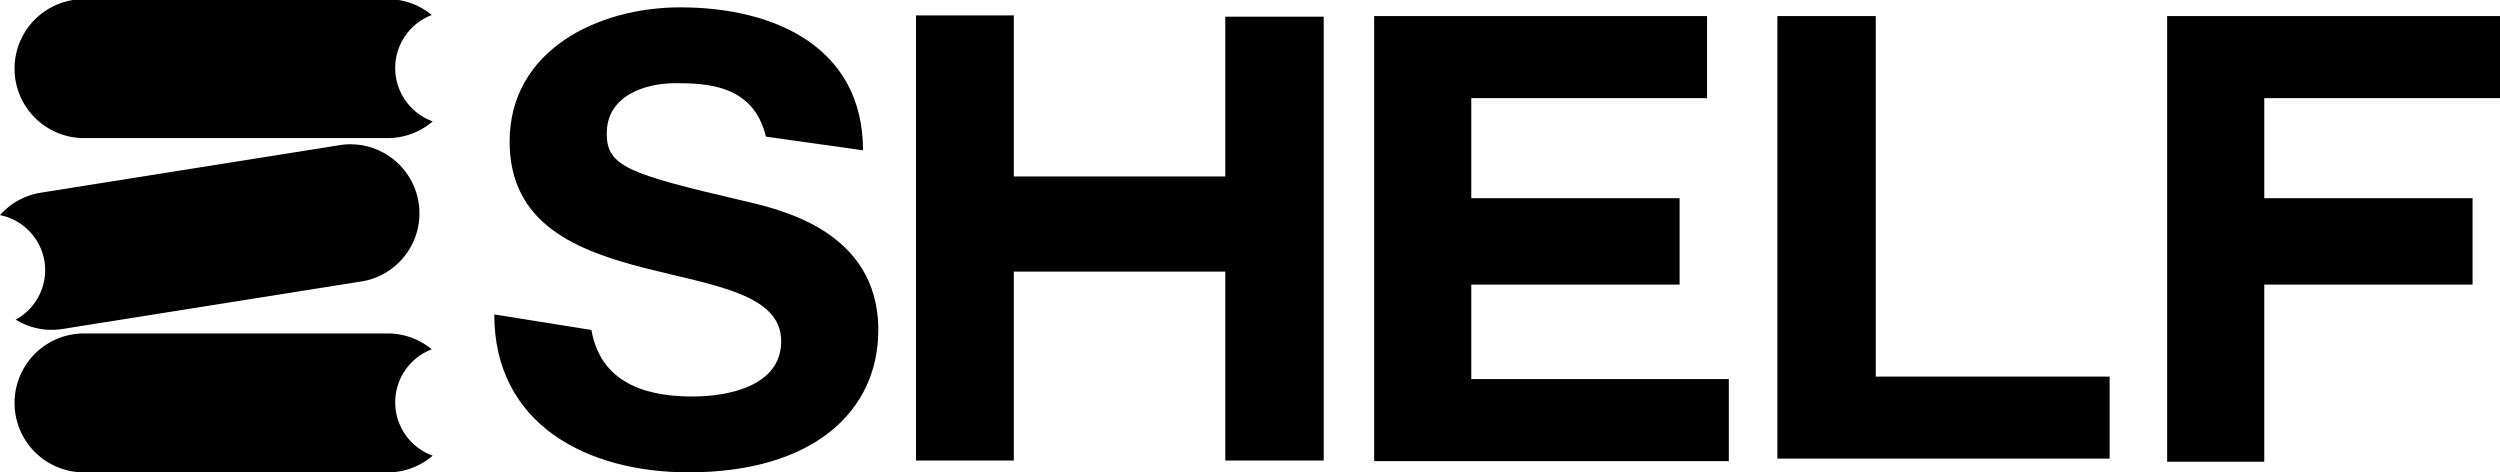 <svg xmlns="http://www.w3.org/2000/svg" width="344" height="65" viewBox="0 0 344 65">
  <defs>
    <style>
      .cls-1 {
        fill-rule: evenodd;
      }
    </style>
  </defs>
  <path id="text" class="cls-1" d="M68.012,43.266c0,15.055,12.661,21.727,26.729,21.727,17.146,0,26.114-8.383,26.114-19.589,0-13.857-13.98-16.68-18.64-17.792-15.739-3.678-18.728-4.7-18.728-9.238,0-5.132,5.1-6.929,9.5-6.929,4.308,0,10.727.257,12.4,7.356l13.365,1.882C118.745,6.57,106.7,1.01,93.6,1.01c-11.342,0-23.476,5.9-23.476,18.476,0,22.839,37.367,14.456,37.367,27.458,0,6.244-7.385,7.613-12.221,7.613-5.1,0-12.485-1.112-13.892-9.153ZM168.6,63.368h13.541V2.293H168.6V24.277H139.5V2.122H126.042V63.368H139.5v-26h29.1v26ZM231.112,39.16V27.271H202.449V13.5h32.444V2.208H189.085V63.454h48.8V52.162H202.449v-13h28.663Zm59.174,23.951V51.82h-32.18V2.208H244.565v60.9h45.721ZM311.563,39.16h28.663V27.271H311.563V13.5h32.444V2.208H298.2V63.539h13.364V39.16Z"/>
  <path id="book1" class="cls-1" d="M54.381,55.359A7.805,7.805,0,0,0,59.542,62.7,9.513,9.513,0,0,1,53.331,65H11.56a9.558,9.558,0,1,1,0-19.117h41.77a9.519,9.519,0,0,1,6.082,2.184A7.805,7.805,0,0,0,54.381,55.359Z"/>
  <path id="book2" class="cls-1" d="M49.978,38.69L8.6,45.268a9.451,9.451,0,0,1-6.446-1.285,7.758,7.758,0,0,0,3.967-8.019A7.757,7.757,0,0,0,0,29.6a9.456,9.456,0,0,1,5.62-3.085L47,19.933A9.5,9.5,0,0,1,49.978,38.69Z"/>
  <path id="book3" class="cls-1" d="M54.381,9.359A7.805,7.805,0,0,0,59.542,16.7,9.513,9.513,0,0,1,53.331,19H11.56a9.558,9.558,0,1,1,0-19.117h41.77a9.519,9.519,0,0,1,6.082,2.184A7.805,7.805,0,0,0,54.381,9.359Z"/>
</svg>
